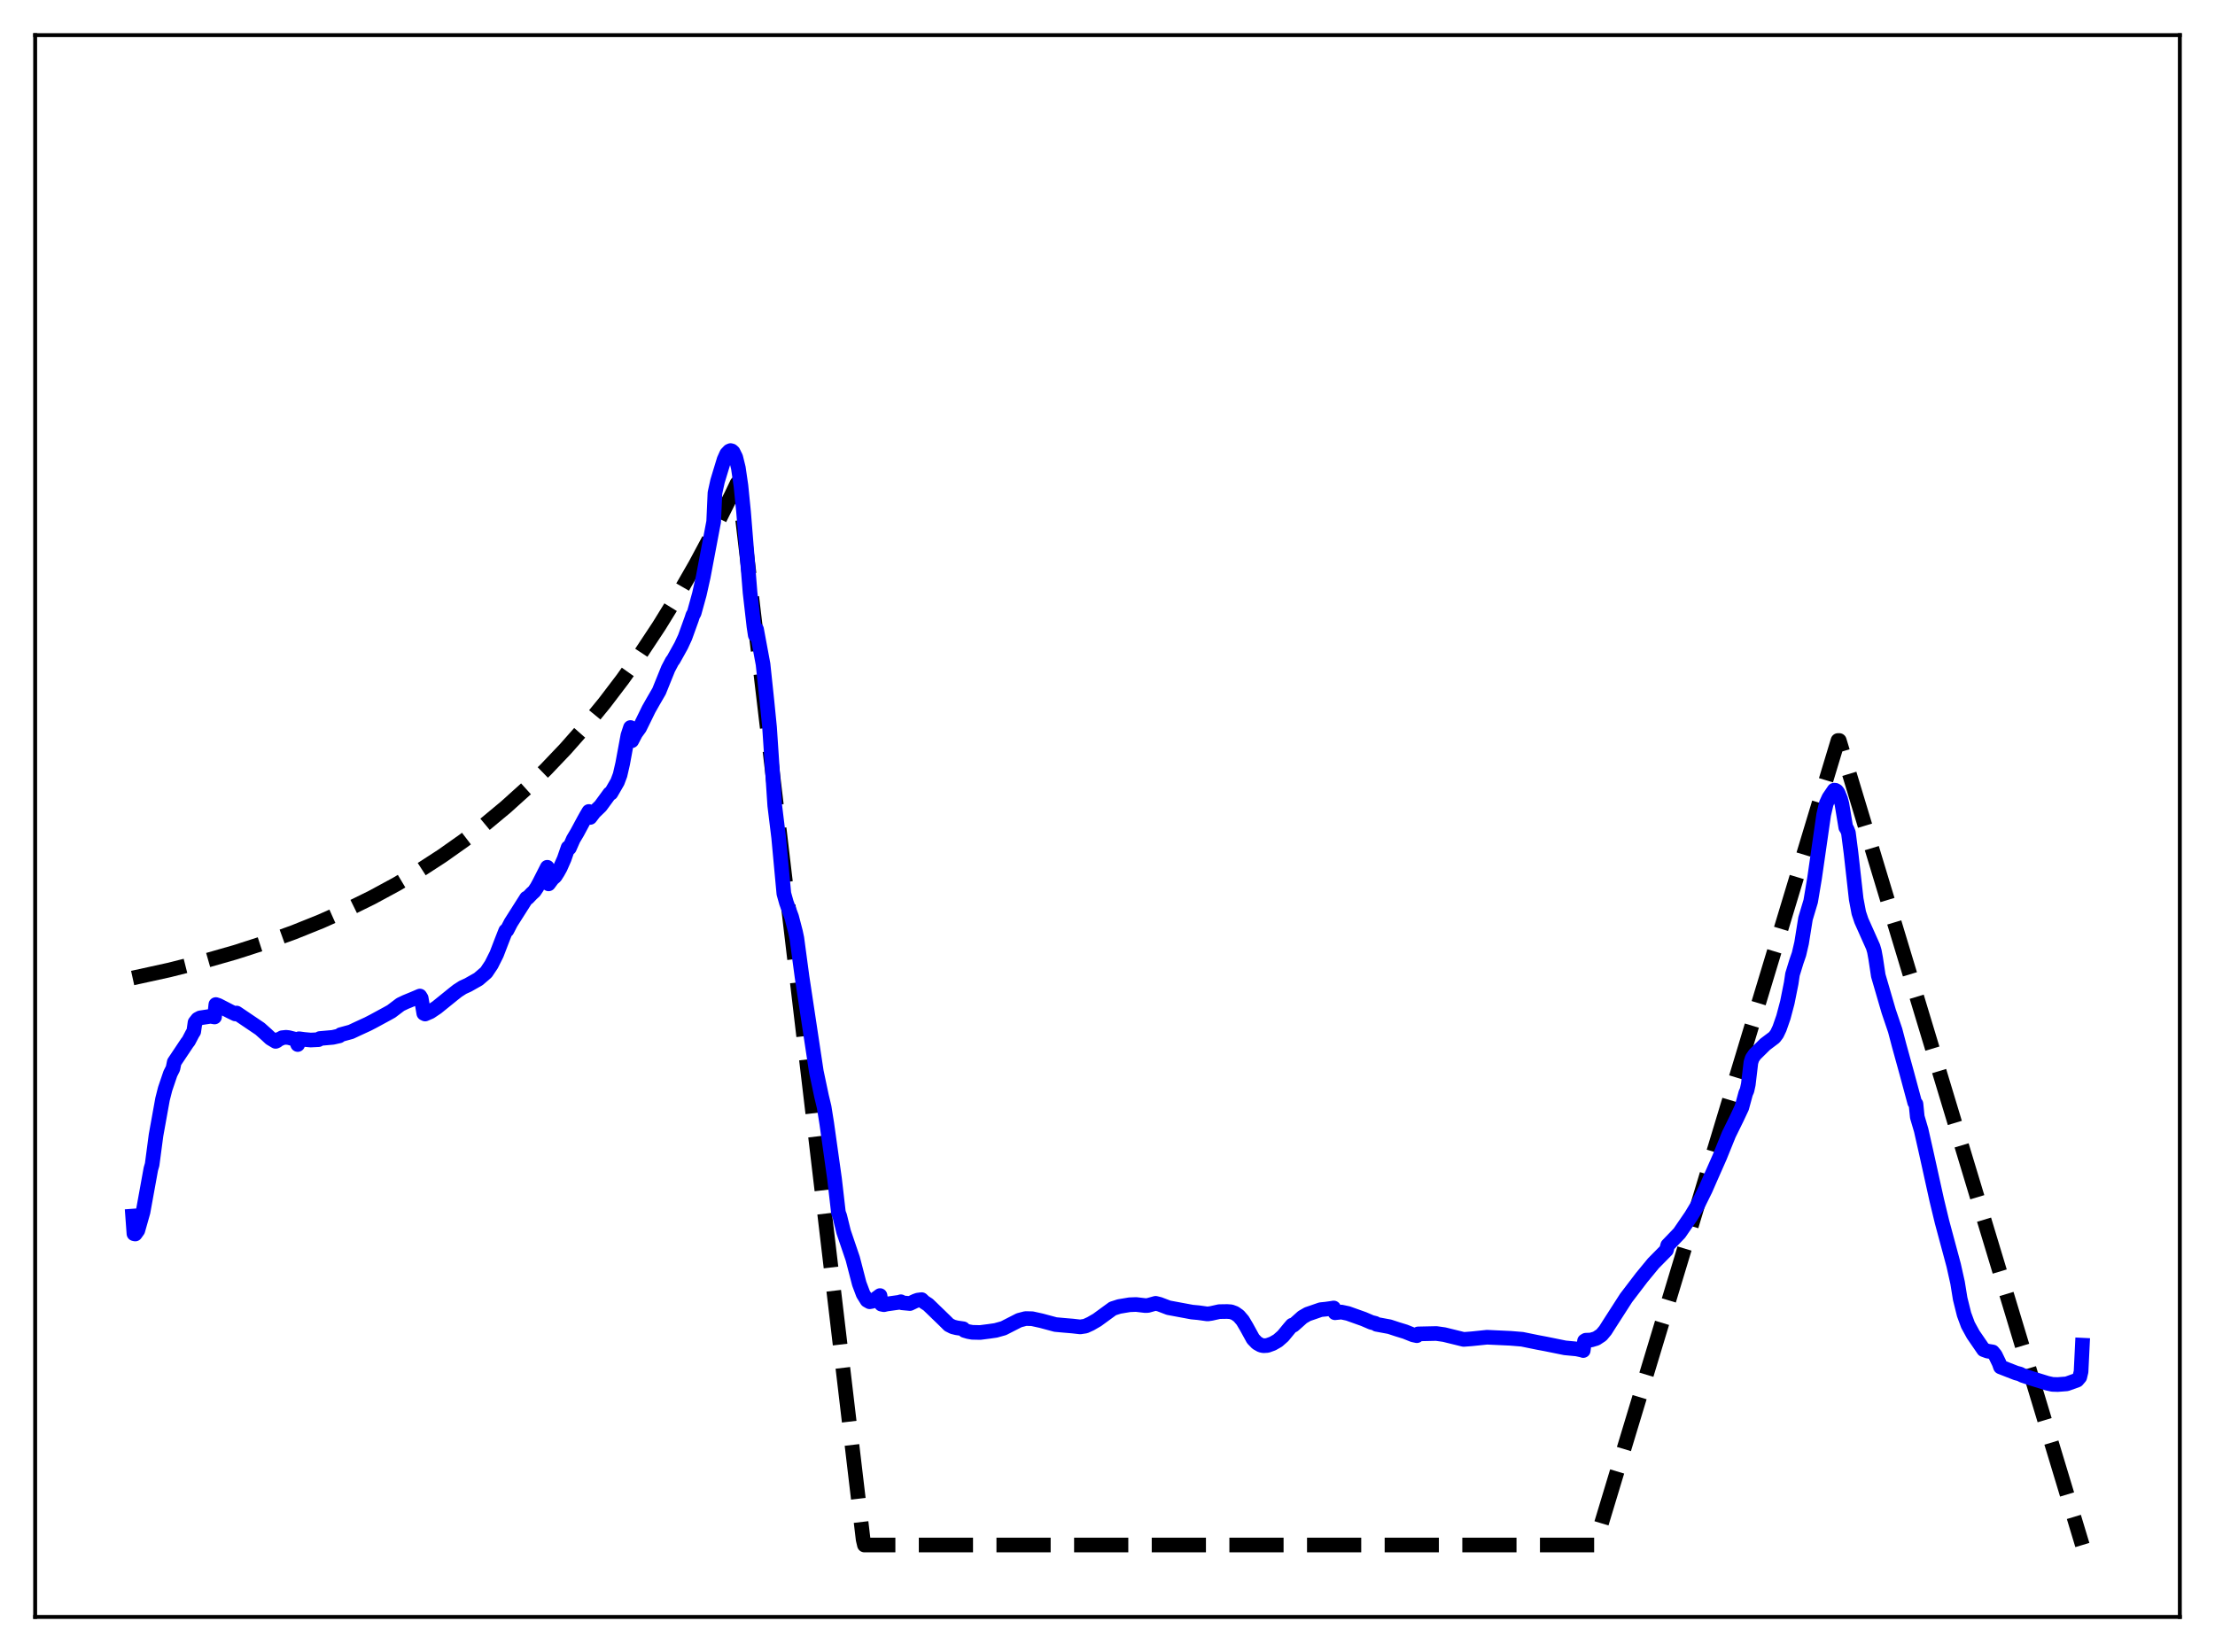 <?xml version="1.0" encoding="utf-8" standalone="no"?>
<!DOCTYPE svg PUBLIC "-//W3C//DTD SVG 1.1//EN"
  "http://www.w3.org/Graphics/SVG/1.1/DTD/svg11.dtd">
<svg xmlns:xlink="http://www.w3.org/1999/xlink" width="453.6pt" height="338.4pt" viewBox="0 0 453.6 338.4" xmlns="http://www.w3.org/2000/svg" version="1.1">
 <defs>
  <style type="text/css">*{stroke-linejoin: round; stroke-linecap: butt}</style>
 </defs>
 <g id="figure_1">
  <g id="patch_1">
   <path d="M 0 338.4 
L 453.6 338.4 
L 453.6 0 
L 0 0 
z
" style="fill: #ffffff"/>
  </g>
  <g id="axes_1">
   <g id="patch_2">
    <path d="M 7.2 331.2 
L 446.4 331.2 
L 446.4 7.2 
L 7.2 7.2 
z
" style="fill: #ffffff"/>
   </g>
   <g id="matplotlib.axis_1"/>
   <g id="matplotlib.axis_2"/>
   <g id="line2d_1">
    <path d="M 27.164 200.331 
L 34.617 198.694 
L 41.537 196.953 
L 48.192 195.05 
L 54.314 193.076 
L 60.17 190.961 
L 65.76 188.712 
L 71.084 186.337 
L 76.141 183.849 
L 81.199 181.112 
L 85.99 178.266 
L 90.515 175.332 
L 95.04 172.135 
L 99.299 168.867 
L 103.558 165.325 
L 107.817 161.486 
L 111.809 157.595 
L 115.802 153.4 
L 119.795 148.876 
L 123.788 143.998 
L 127.514 139.101 
L 131.241 133.847 
L 134.967 128.21 
L 138.694 122.162 
L 142.42 115.673 
L 146.147 108.711 
L 149.873 101.242 
L 150.938 99.009 
L 151.204 99.007 
L 176.758 315.346 
L 177.024 316.473 
L 326.618 316.473 
L 376.394 151.681 
L 376.66 151.681 
L 426.436 316.473 
L 426.436 316.473 
" clip-path="url(#p0843f6ad56)" style="fill: none; stroke-dasharray: 11.1,4.8; stroke-dashoffset: 0; stroke: #000000; stroke-width: 3"/>
   </g>
   <g id="line2d_2">
    <path d="M 27.164 249.098 
L 27.43 252.706 
L 27.696 252.766 
L 28.228 252.019 
L 29.293 248.252 
L 30.89 239.461 
L 31.156 238.539 
L 31.955 232.514 
L 33.286 225.142 
L 33.818 223.051 
L 34.883 219.914 
L 35.415 218.864 
L 35.681 217.566 
L 38.343 213.576 
L 38.609 213.244 
L 39.408 211.717 
L 39.674 211.301 
L 39.94 209.44 
L 40.473 208.767 
L 41.005 208.49 
L 43.135 208.169 
L 43.933 208.311 
L 44.199 205.766 
L 44.732 205.941 
L 47.127 207.173 
L 48.192 207.691 
L 48.458 207.505 
L 53.249 210.74 
L 54.58 211.929 
L 55.379 212.674 
L 56.444 213.309 
L 56.71 213.193 
L 56.976 212.952 
L 57.508 212.716 
L 57.775 212.559 
L 58.573 212.473 
L 59.105 212.531 
L 60.17 212.799 
L 60.436 212.969 
L 60.703 213.278 
L 60.969 213.955 
L 61.235 212.769 
L 62.3 212.913 
L 63.631 213.035 
L 65.228 212.956 
L 65.494 212.722 
L 68.156 212.484 
L 69.487 212.184 
L 69.753 211.937 
L 71.882 211.355 
L 73.213 210.729 
L 75.343 209.749 
L 76.407 209.198 
L 79.335 207.61 
L 80.134 207.162 
L 81.997 205.753 
L 83.062 205.244 
L 84.659 204.589 
L 85.99 204.021 
L 86.256 204.462 
L 86.788 207.572 
L 87.055 207.705 
L 88.119 207.246 
L 89.45 206.355 
L 92.911 203.556 
L 93.709 202.927 
L 94.774 202.244 
L 95.839 201.761 
L 97.968 200.556 
L 99.565 199.18 
L 100.63 197.589 
L 101.695 195.467 
L 102.759 192.696 
L 103.558 190.662 
L 103.824 190.549 
L 104.623 189.004 
L 107.817 183.97 
L 108.083 183.891 
L 108.881 183.054 
L 109.414 182.57 
L 109.946 181.765 
L 110.479 180.789 
L 112.076 177.645 
L 112.342 181.045 
L 112.874 180.325 
L 113.14 179.972 
L 113.673 179.524 
L 114.205 178.69 
L 114.737 177.738 
L 115.536 175.926 
L 116.335 173.621 
L 116.601 173.706 
L 117.399 171.896 
L 118.198 170.551 
L 119.529 168.076 
L 120.061 167.119 
L 120.593 166.216 
L 120.86 167.438 
L 121.658 166.386 
L 122.989 165.099 
L 124.852 162.552 
L 125.119 162.461 
L 126.449 160.155 
L 126.982 158.73 
L 127.514 156.414 
L 128.579 150.646 
L 129.111 149.022 
L 129.377 151.73 
L 130.176 150.195 
L 130.975 149.099 
L 132.039 146.936 
L 132.838 145.296 
L 133.636 143.884 
L 134.967 141.587 
L 135.766 139.607 
L 136.831 136.978 
L 137.629 135.456 
L 137.895 135.114 
L 138.694 133.687 
L 139.492 132.251 
L 140.291 130.521 
L 141.622 126.832 
L 141.888 126.013 
L 142.154 125.569 
L 143.219 121.713 
L 144.017 118.137 
L 146.147 106.861 
L 146.413 100.972 
L 146.945 98.542 
L 148.276 94.161 
L 148.809 92.97 
L 149.341 92.408 
L 149.607 92.29 
L 149.873 92.363 
L 150.14 92.608 
L 150.672 93.685 
L 151.204 95.843 
L 151.737 99.503 
L 152.269 104.836 
L 153.6 121.376 
L 154.399 128.35 
L 154.665 130.097 
L 154.931 128.907 
L 156.262 136.062 
L 157.06 143.62 
L 157.593 148.985 
L 158.657 165.009 
L 159.456 171.535 
L 160.521 183.035 
L 161.053 184.927 
L 162.118 187.835 
L 162.916 190.906 
L 163.183 192.179 
L 164.247 200.108 
L 167.175 219.506 
L 168.24 224.545 
L 168.772 226.761 
L 169.305 230.102 
L 170.902 241.479 
L 171.7 248.384 
L 171.967 249.099 
L 172.765 252.335 
L 174.628 257.809 
L 175.959 262.934 
L 176.758 265.061 
L 177.556 266.346 
L 178.089 266.646 
L 178.621 266.548 
L 180.218 265.377 
L 180.484 267.134 
L 181.017 267.245 
L 181.549 267.116 
L 184.211 266.741 
L 184.477 266.64 
L 184.743 266.858 
L 186.34 267.008 
L 187.405 266.502 
L 187.937 266.308 
L 188.736 266.206 
L 189.268 266.716 
L 190.067 267.23 
L 193.527 270.578 
L 194.326 271.376 
L 195.124 271.781 
L 195.923 271.98 
L 197.254 272.175 
L 197.52 272.528 
L 198.319 272.76 
L 199.117 272.903 
L 200.714 272.94 
L 202.577 272.702 
L 203.908 272.509 
L 205.505 272.064 
L 208.7 270.432 
L 210.031 270.084 
L 211.361 270.115 
L 213.225 270.526 
L 216.153 271.312 
L 218.016 271.482 
L 219.613 271.615 
L 221.21 271.796 
L 222.275 271.631 
L 223.34 271.143 
L 224.671 270.373 
L 227.865 268.041 
L 229.196 267.614 
L 231.325 267.258 
L 232.656 267.206 
L 234.519 267.425 
L 235.052 267.408 
L 236.649 266.965 
L 237.447 267.16 
L 239.311 267.869 
L 244.102 268.76 
L 245.433 268.884 
L 247.296 269.143 
L 248.095 269.024 
L 249.692 268.666 
L 251.289 268.641 
L 252.087 268.695 
L 252.886 268.989 
L 253.684 269.555 
L 254.483 270.486 
L 255.281 271.834 
L 256.612 274.26 
L 257.411 275.087 
L 258.209 275.535 
L 258.742 275.65 
L 259.54 275.599 
L 260.605 275.214 
L 261.67 274.608 
L 262.735 273.672 
L 264.065 272.057 
L 264.598 271.439 
L 264.864 271.453 
L 265.663 270.747 
L 266.727 269.793 
L 267.792 269.178 
L 268.591 268.908 
L 270.454 268.263 
L 271.519 268.154 
L 272.849 267.968 
L 273.116 267.917 
L 273.382 268.894 
L 274.713 268.758 
L 276.044 269.043 
L 279.238 270.182 
L 280.835 270.866 
L 281.633 271.064 
L 281.9 271.267 
L 284.561 271.759 
L 286.159 272.285 
L 287.756 272.774 
L 289.353 273.417 
L 290.151 273.593 
L 290.417 273.228 
L 294.144 273.147 
L 295.741 273.374 
L 299.734 274.355 
L 301.331 274.236 
L 304.525 273.908 
L 309.316 274.129 
L 311.712 274.325 
L 314.906 274.976 
L 316.503 275.277 
L 320.496 276.085 
L 322.892 276.312 
L 323.956 276.541 
L 324.223 276.635 
L 324.489 274.68 
L 324.755 274.518 
L 325.82 274.48 
L 326.884 274.16 
L 327.949 273.46 
L 328.748 272.503 
L 329.546 271.243 
L 333.007 265.857 
L 336.201 261.67 
L 338.596 258.761 
L 341.258 256.062 
L 341.524 255.075 
L 343.92 252.58 
L 346.316 249.086 
L 347.647 246.875 
L 349.244 243.643 
L 350.308 241.209 
L 352.172 236.987 
L 354.035 232.385 
L 355.632 229.134 
L 356.697 226.87 
L 357.495 223.936 
L 357.761 223.338 
L 358.028 222.114 
L 358.56 217.619 
L 358.826 216.779 
L 359.359 215.995 
L 361.488 213.896 
L 363.351 212.492 
L 363.884 211.782 
L 364.416 210.662 
L 365.215 208.368 
L 366.013 205.363 
L 366.812 201.378 
L 367.078 199.577 
L 367.876 196.979 
L 368.409 195.434 
L 368.941 193.153 
L 369.74 188.159 
L 370.804 184.612 
L 371.603 179.829 
L 373.466 166.885 
L 373.999 164.582 
L 374.531 163.42 
L 375.596 161.856 
L 375.862 161.875 
L 376.128 162.031 
L 376.394 162.382 
L 376.927 163.683 
L 377.193 164.663 
L 377.991 169.48 
L 378.257 169.876 
L 378.524 170.56 
L 379.056 174.668 
L 380.121 184.16 
L 380.653 186.986 
L 381.185 188.583 
L 383.581 193.954 
L 383.847 194.869 
L 384.113 196.32 
L 384.646 199.839 
L 386.775 207.141 
L 388.106 211.069 
L 388.905 214.111 
L 390.502 219.898 
L 392.099 225.824 
L 392.365 226.139 
L 392.631 228.782 
L 393.43 231.504 
L 394.495 236.22 
L 396.624 245.846 
L 397.689 250.258 
L 400.084 259.162 
L 400.883 262.74 
L 401.415 266.026 
L 402.214 269.241 
L 403.012 271.401 
L 404.077 273.344 
L 406.207 276.451 
L 407.005 276.745 
L 408.07 276.921 
L 408.602 277.574 
L 409.401 279.224 
L 409.667 279.989 
L 412.861 281.236 
L 413.66 281.446 
L 414.192 281.726 
L 416.055 282.346 
L 419.249 283.331 
L 420.314 283.567 
L 421.379 283.601 
L 423.242 283.459 
L 425.372 282.694 
L 425.904 282.072 
L 426.17 280.963 
L 426.436 275.536 
L 426.436 275.536 
" clip-path="url(#p0843f6ad56)" style="fill: none; stroke: #0000ff; stroke-width: 3; stroke-linecap: square"/>
   </g>
   <g id="patch_3">
    <path d="M 7.2 331.2 
L 7.2 7.2 
" style="fill: none; stroke: #000000; stroke-width: 0.8; stroke-linejoin: miter; stroke-linecap: square"/>
   </g>
   <g id="patch_4">
    <path d="M 446.4 331.2 
L 446.4 7.2 
" style="fill: none; stroke: #000000; stroke-width: 0.8; stroke-linejoin: miter; stroke-linecap: square"/>
   </g>
   <g id="patch_5">
    <path d="M 7.2 331.2 
L 446.4 331.2 
" style="fill: none; stroke: #000000; stroke-width: 0.8; stroke-linejoin: miter; stroke-linecap: square"/>
   </g>
   <g id="patch_6">
    <path d="M 7.2 7.2 
L 446.4 7.2 
" style="fill: none; stroke: #000000; stroke-width: 0.8; stroke-linejoin: miter; stroke-linecap: square"/>
   </g>
  </g>
 </g>
 <defs>
  <clipPath id="p0843f6ad56">
   <rect x="7.2" y="7.2" width="439.2" height="324"/>
  </clipPath>
 </defs>
</svg>
